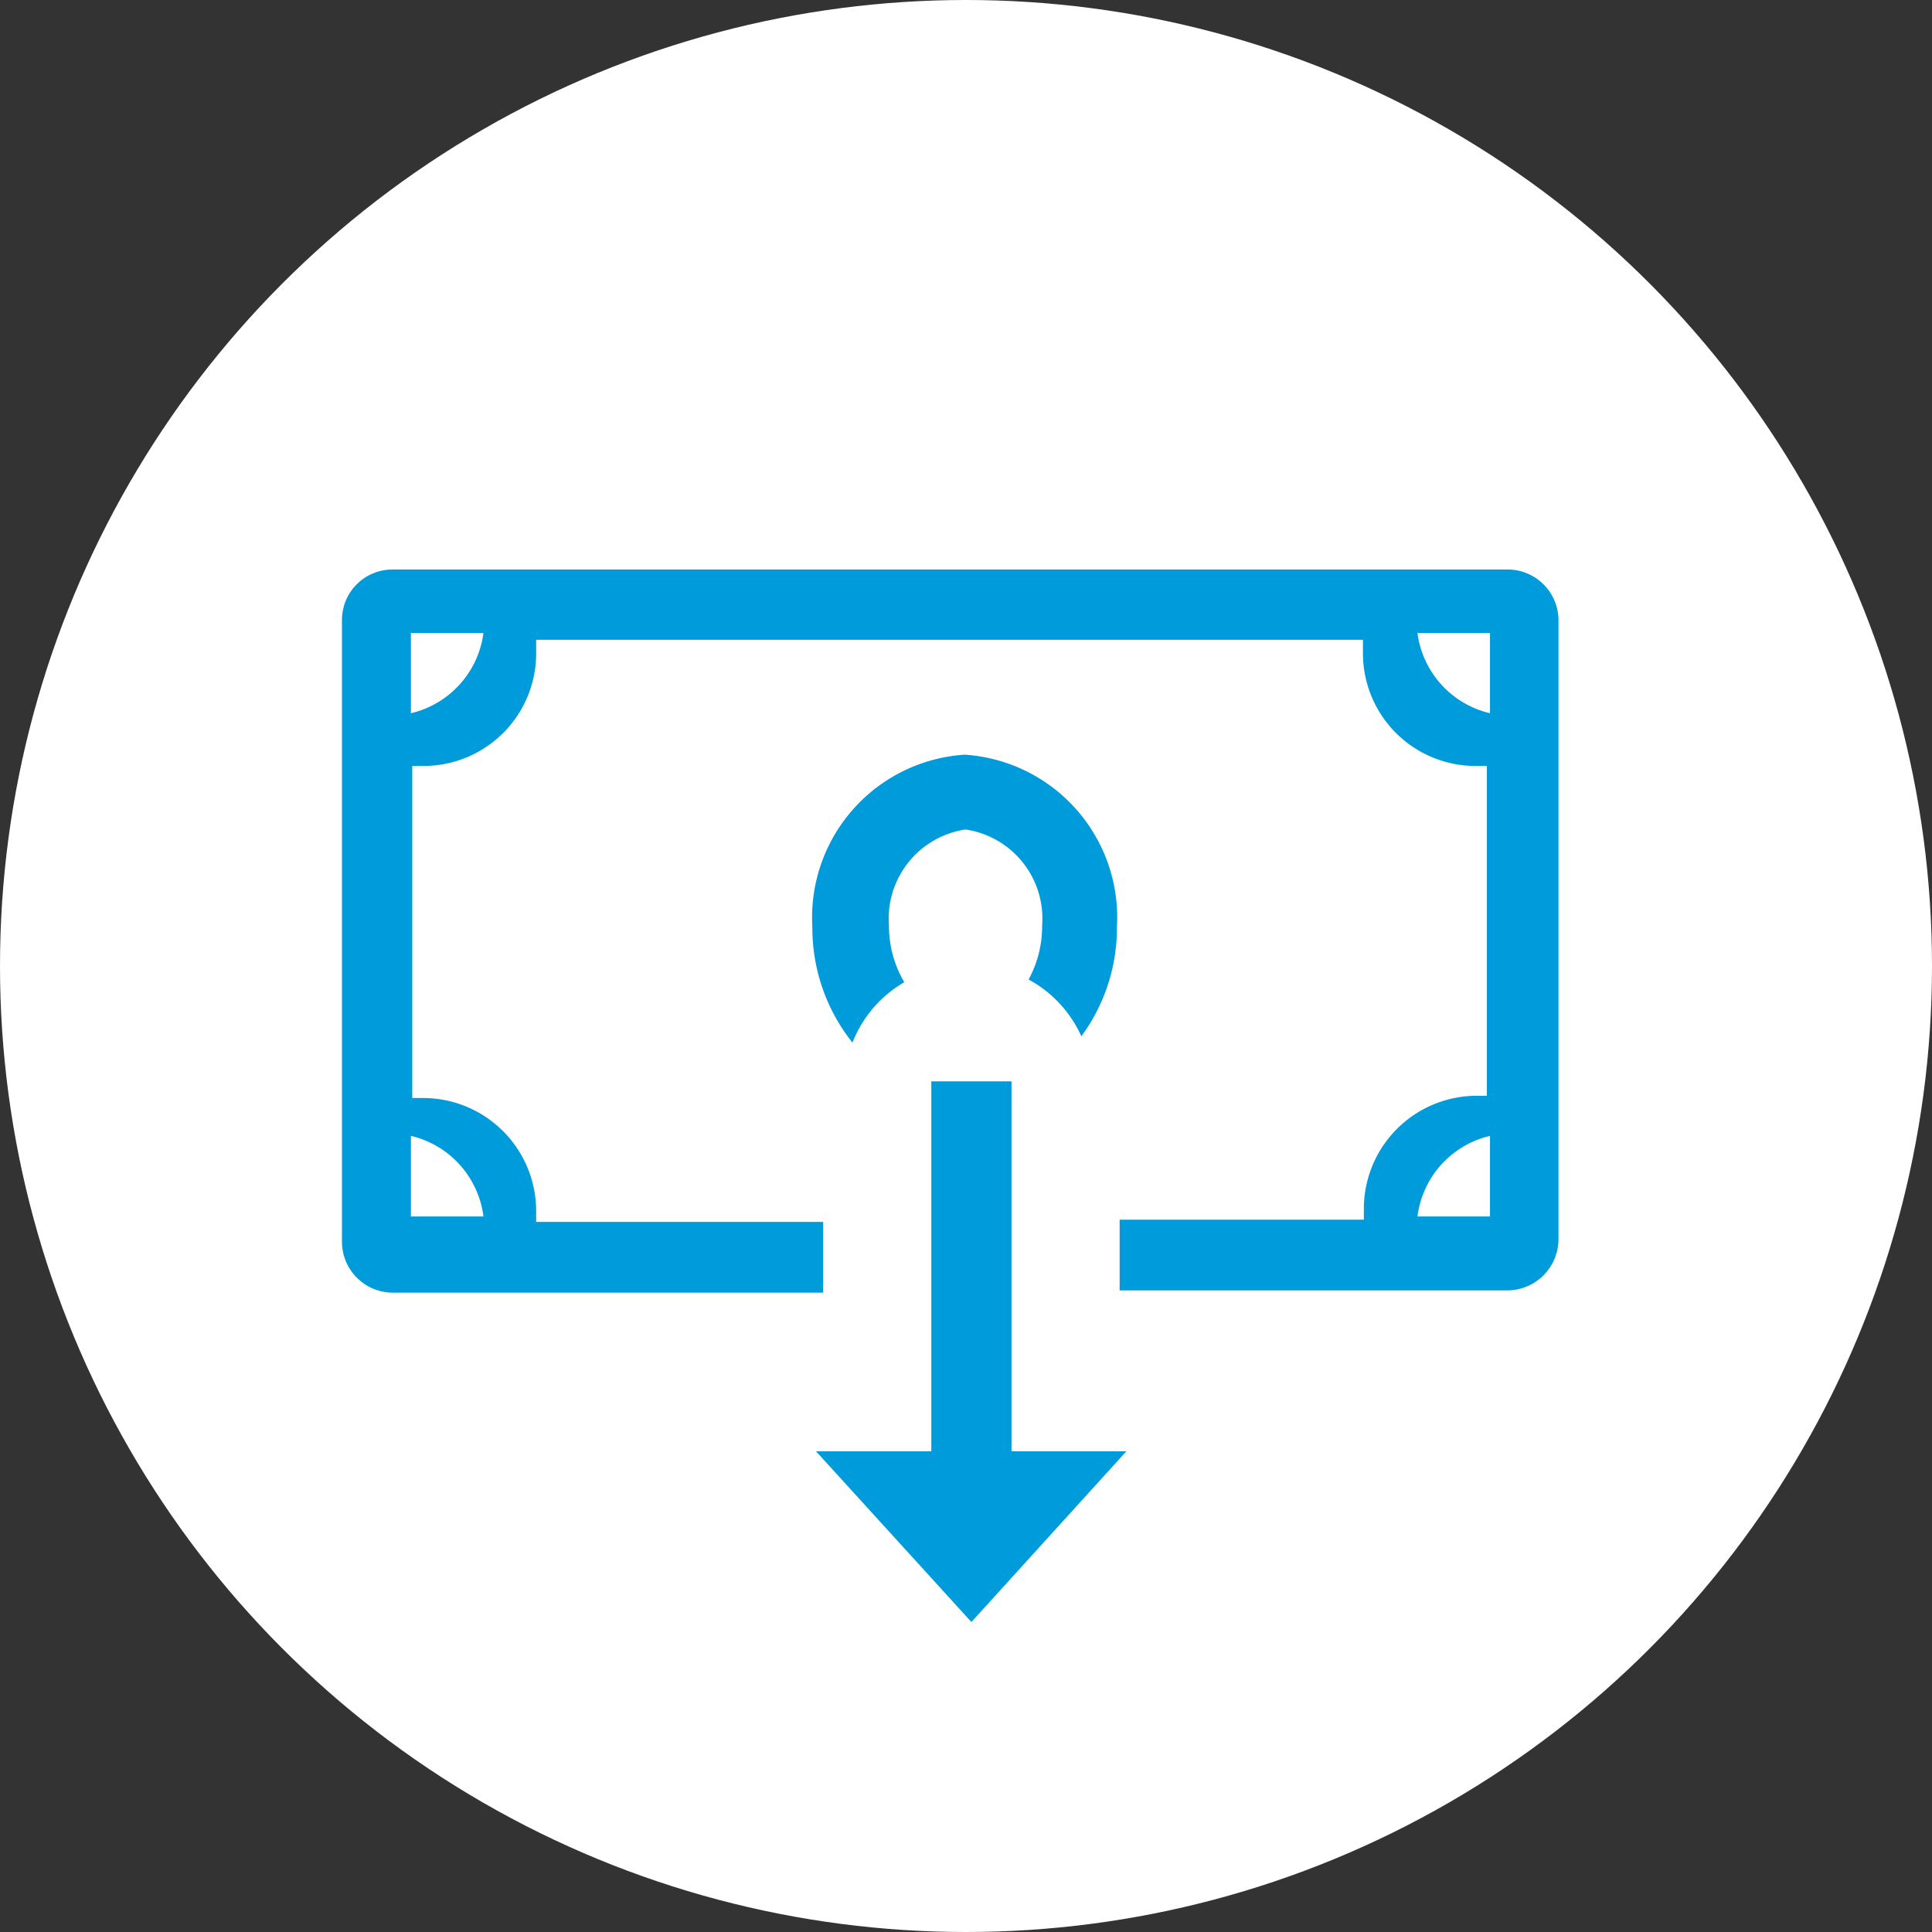 <svg id="Capa_1" data-name="Capa 1" xmlns="http://www.w3.org/2000/svg" viewBox="0 0 42.88 42.88"><rect x="0" y="0" width="42.88" height="42.88" fill="#333333" stroke="none"/><defs><style>.cls-1{fill:#fff;}.cls-2{fill:#009bdb;}</style></defs><title>recibir</title><circle class="cls-1" cx="21.44" cy="21.44" r="21.44"/><path class="cls-2" d="M22.45,32.21H25L21.56,36l-3.45-3.79h2.56V24h1.78ZM34.59,13.76V27.51a1.14,1.14,0,0,1-1.13,1.13H24.85V27.07h5.42v-.25a2.51,2.51,0,0,1,2.5-2.5H33V17h-.25a2.5,2.5,0,0,1-2.5-2.5V14.2H11.9v.25A2.5,2.5,0,0,1,9.4,17H9.15v7.37H9.4a2.51,2.51,0,0,1,2.5,2.5v.25h6.37v1.57H8.71a1.13,1.13,0,0,1-1.12-1.13V13.76a1.12,1.12,0,0,1,1.12-1.12H33.46A1.13,1.13,0,0,1,34.59,13.76ZM9.12,25.21V27h1.61A2.11,2.11,0,0,0,9.12,25.21Zm1.61-11.16H9.12v1.78A2.11,2.11,0,0,0,10.73,14.05ZM33.07,25.21A2.11,2.11,0,0,0,31.46,27h1.61Zm0-11.16H31.46a2.11,2.11,0,0,0,1.61,1.78Zm-13,7.75a2.47,2.47,0,0,1-.34-1.26,2,2,0,0,1,1.7-2.13,2,2,0,0,1,1.7,2.13,2.48,2.48,0,0,1-.3,1.2A2.68,2.68,0,0,1,24,23a4.06,4.06,0,0,0,.79-2.43,3.62,3.62,0,0,0-3.38-3.82,3.62,3.62,0,0,0-3.38,3.82,4.08,4.08,0,0,0,.89,2.57A2.68,2.68,0,0,1,20.07,21.8Z"/></svg>